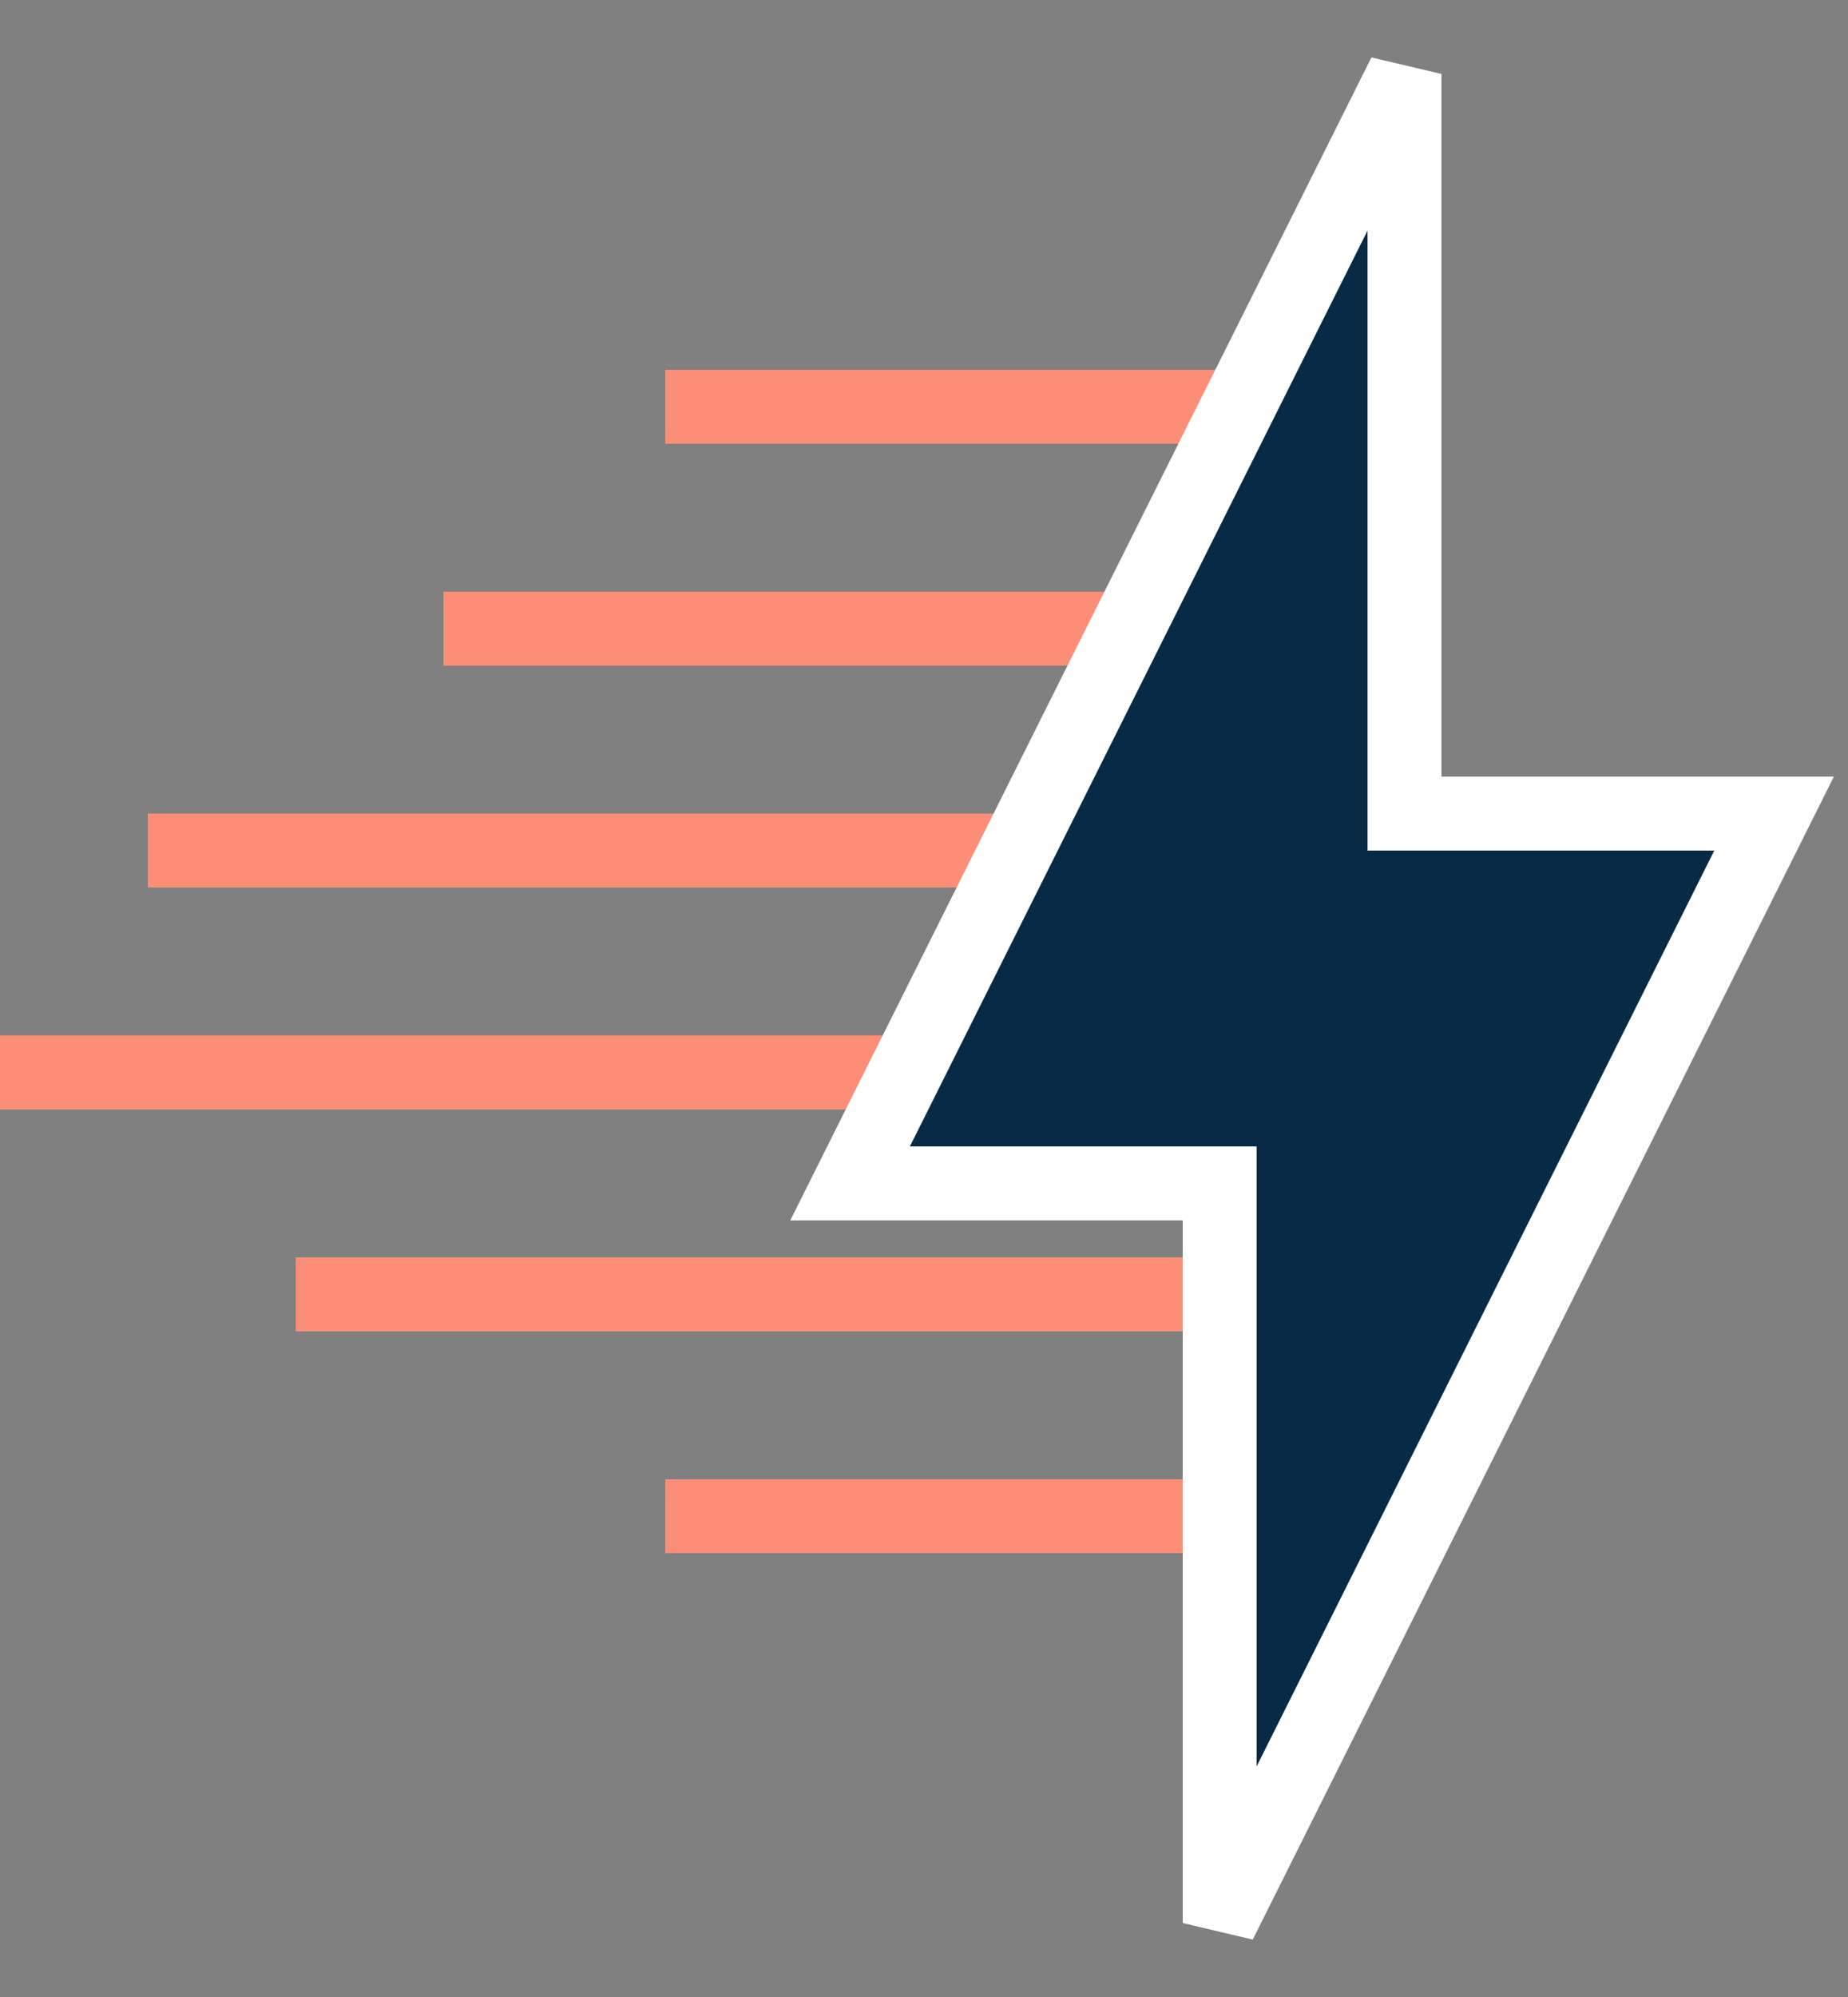 <svg width="25" height="27" viewBox="0 0 25 27" fill="none" xmlns="http://www.w3.org/2000/svg">
<rect x="0" y="0" width="25" height="27" fill="#808080" stroke="none"/>
<line x1="9" y1="5.5" x2="18" y2="5.5" stroke="#FC8E77"/>
<line x1="6" y1="8.5" x2="18" y2="8.5" stroke="#FC8E77"/>
<line x1="2" y1="11.5" x2="18" y2="11.5" stroke="#FC8E77"/>
<line y1="14.5" x2="18" y2="14.5" stroke="#FC8E77"/>
<line x1="4" y1="17.5" x2="18" y2="17.5" stroke="#FC8E77"/>
<line x1="9" y1="20.5" x2="18" y2="20.5" stroke="#FC8E77"/>
<path d="M11.5 16L19 1V11H24L16.5 26V16H11.5Z" fill="#082A44" stroke="white"/>
</svg>
